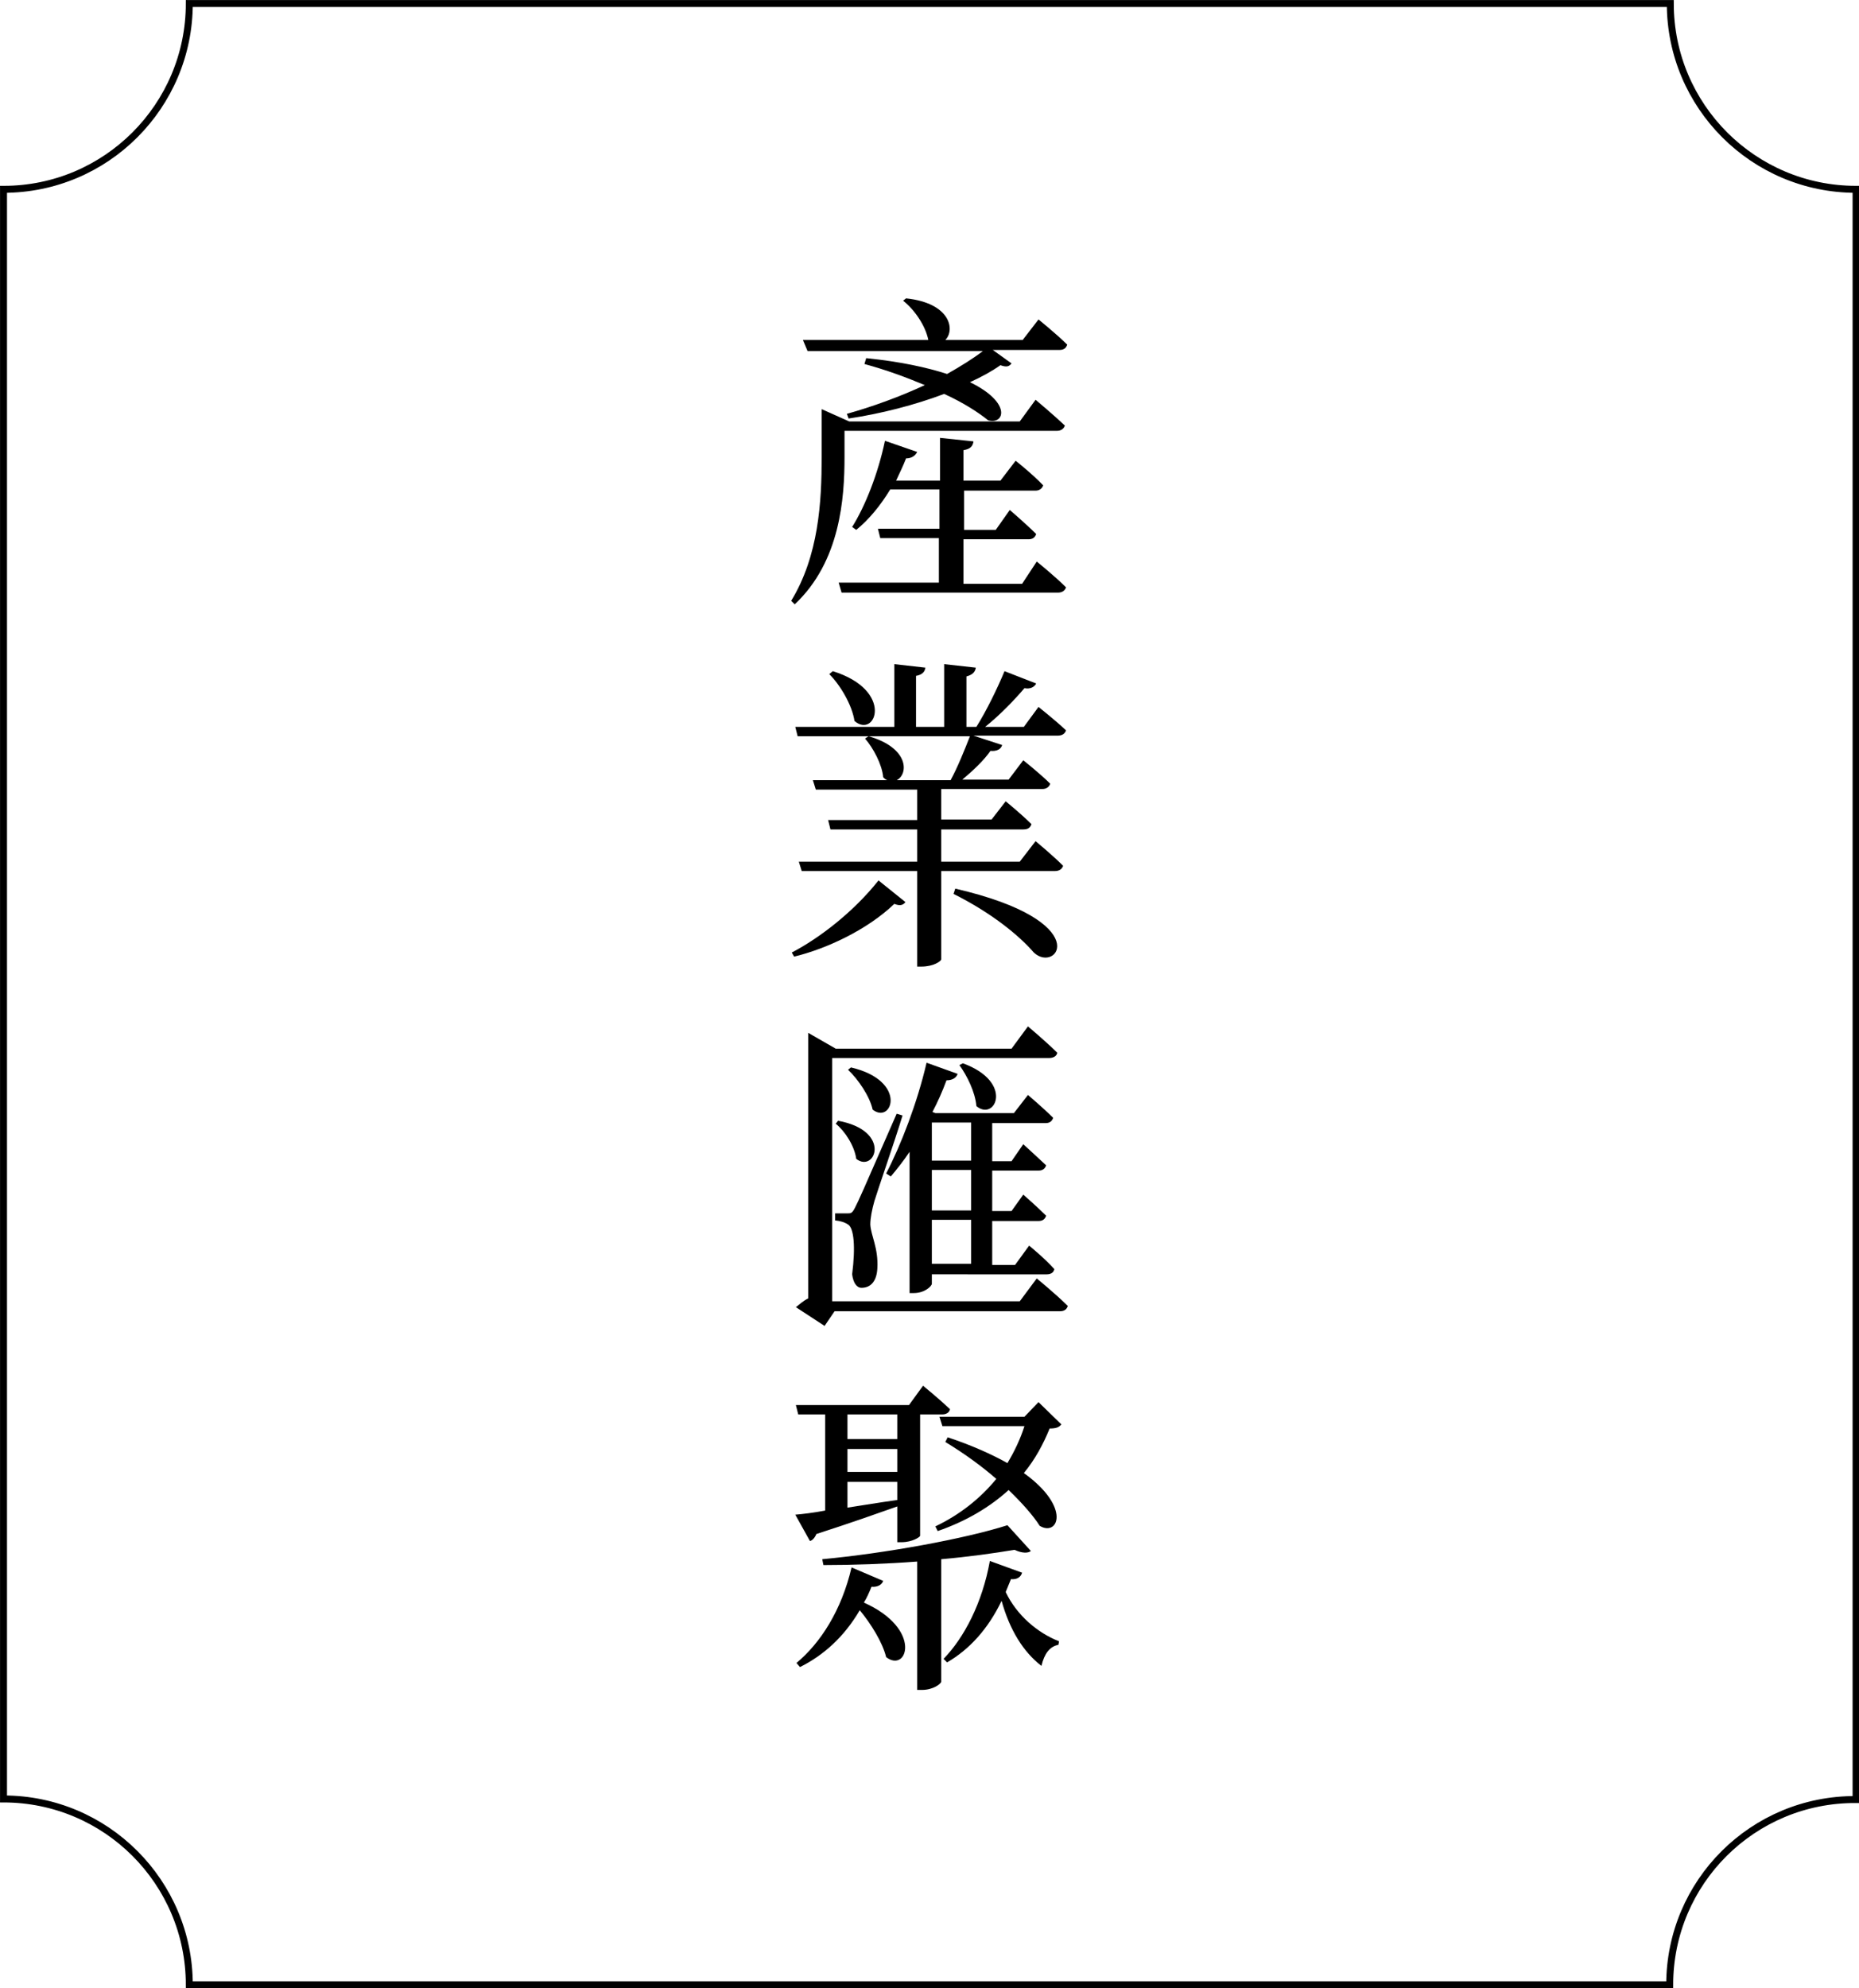 <?xml version="1.0" encoding="utf-8"?>
<!-- Generator: Adobe Illustrator 25.4.1, SVG Export Plug-In . SVG Version: 6.00 Build 0)  -->
<svg version="1.1" id="圖層_1" xmlns="http://www.w3.org/2000/svg" xmlns:xlink="http://www.w3.org/1999/xlink" x="0px" y="0px"
	 viewBox="0 0 317.2 339.2" style="enable-background:new 0 0 317.2 339.2;" xml:space="preserve">
<style type="text/css">
	.st0{fill:none;stroke:#000000;stroke-width:1.188;stroke-miterlimit:10;}
</style>
<path id="Path_2188" class="st0" d="M284.9,338.6H32.3c0-17.5-14.2-31.7-31.7-31.7V32.3c17.5,0,31.7-14.2,31.7-31.7h252.7
	c0,17.5,14.2,31.7,31.7,31.7v274.7C299.1,306.9,284.9,321.1,284.9,338.6C284.9,338.6,284.9,338.6,284.9,338.6z"/>
<g>
	<path d="M144.1,78c0,6.9-0.7,17.8-8.5,25.1l-0.6-0.6c4.7-7.7,5.2-16.9,5.2-24.5v-8.2l4.7,2.1H174l2.7-3.7c0,0,3.1,2.6,5,4.4
		c-0.2,0.6-0.7,0.9-1.4,0.9h-36.2V78z M177.2,54.5c0,0,3.1,2.5,4.9,4.3c-0.2,0.6-0.6,0.9-1.3,0.9h-11.4l3.2,2.3
		c-0.4,0.5-0.8,0.7-1.9,0.3c-1.4,1-3.2,2-5.2,2.9c7.2,3.5,5.9,7.3,3.1,6.5c-1.6-1.3-4.2-3-7.5-4.5c-5,1.9-10.9,3.4-16.3,4.2
		l-0.3-0.8c4.3-1.2,9-2.9,13.3-4.9c-3.1-1.3-6.6-2.6-10.3-3.6l0.3-1c5.9,0.6,10.4,1.6,13.8,2.7c2.3-1.3,4.4-2.6,6.1-3.9h-29.9
		L137,58h21.4c-0.5-2.5-2.4-5.2-4.3-6.7l0.5-0.4c7.6,0.8,8.4,5.4,6.7,7.1h13.2L177.2,54.5z M176.9,95.8c0,0,3.1,2.5,5,4.4
		c-0.2,0.6-0.7,0.9-1.4,0.9h-36.9l-0.5-1.7h17.1v-7.6h-10l-0.4-1.6h10.5v-6.7h-8.4c-1.7,2.8-3.7,5.2-5.8,6.9l-0.7-0.5
		c2.2-3.5,4.4-9,5.6-14.7l5.5,1.9c-0.3,0.6-0.9,1.1-1.9,1.1c-0.5,1.3-1.1,2.5-1.7,3.8h7.5v-7.3l5.7,0.6c-0.1,0.8-0.5,1.3-1.7,1.5
		v5.2h6.3l2.6-3.4c0,0,2.9,2.3,4.7,4.2c-0.2,0.6-0.7,0.9-1.3,0.9h-12.2v6.7h5.4l2.4-3.4c0,0,2.8,2.4,4.5,4.1
		c-0.2,0.6-0.6,0.9-1.3,0.9h-11.1v7.6h10L176.9,95.8z"/>
	<path d="M135.1,162.5c4.8-2.5,10.6-7,14.8-12.3l4.6,3.7c-0.4,0.5-0.9,0.7-1.9,0.3c-4.7,4.5-11.7,7.7-17.1,9L135.1,162.5z
		 M177.2,120.6c0,0,2.9,2.3,4.7,4c-0.2,0.6-0.7,0.9-1.4,0.9h-14.4l4.9,1.6c-0.2,0.7-0.9,1.1-2,1c-1.1,1.6-3,3.4-4.8,4.9h7.9l2.5-3.3
		c0,0,2.9,2.3,4.6,4c-0.2,0.6-0.7,0.9-1.3,0.9h-17.3v5.2h8.6l2.4-3.1c0,0,2.7,2.2,4.4,3.9c-0.2,0.6-0.6,0.9-1.4,0.9h-14v5.5h13.4
		l2.7-3.5c0,0,2.9,2.4,4.7,4.2c-0.2,0.6-0.7,0.9-1.4,0.9h-19.4v15.1c-0.1,0.3-1.3,1.2-3.4,1.2h-0.7v-16.3h-19.7l-0.5-1.6h20.2v-5.5
		h-14.8l-0.4-1.6h15.2v-5.2h-17.3l-0.5-1.6h12.7c-0.3-0.1-0.5-0.3-0.7-0.5c-0.2-2.2-1.7-5-3.1-6.6l0.6-0.4c7,2,6.8,6.5,4.8,7.5h9.2
		c1.2-2.2,2.4-5.2,3.3-7.5h-29.4l-0.4-1.6h16.9v-10.7l5.3,0.6c-0.1,0.7-0.5,1.2-1.6,1.4v8.7h4.8v-10.7l5.4,0.6
		c-0.1,0.7-0.5,1.2-1.6,1.5v8.6h1.7c1.7-2.7,3.6-6.6,4.8-9.5l5.4,2.1c-0.3,0.6-1,1-2,0.8c-1.7,2-4.2,4.6-6.7,6.6h6.6L177.2,120.6z
		 M142.1,114.5c10.6,3.3,7.3,11.6,3.7,8.5c-0.4-2.7-2.4-6.1-4.3-8L142.1,114.5z M163,151.6c24.2,5.6,17.3,14.6,13.4,10.9
		c-2.6-3-7.3-6.8-13.7-10L163,151.6z"/>
	<path d="M176.9,218.1c0,0,3.3,2.7,5.3,4.7c-0.2,0.6-0.6,0.9-1.4,0.9h-38.4l-1.7,2.5l-4.9-3.2c0.5-0.4,1.3-1.1,2.1-1.5v-45.3
		l4.7,2.7h30l2.8-3.8c0,0,3.1,2.6,5,4.5c-0.1,0.6-0.7,0.9-1.4,0.9h-37v41.5h32L176.9,218.1z M154,190.3c-1.3,4.3-4.3,12.9-4.8,14.6
		c-0.4,1.4-0.7,2.9-0.7,4c0.1,1.9,1.4,4,1.2,7.5c-0.1,2-1,3.3-2.7,3.3c-0.8,0-1.4-0.8-1.6-2.3c0.6-4.7,0.3-7.9-0.7-8.5
		c-0.6-0.4-1.3-0.6-2.2-0.7v-1.2h2.1c0.6,0,0.8,0,1.3-1c0.8-1.6,0.8-1.6,7.1-16L154,190.3z M143,191.2c9.3,1.7,6.3,9,3.1,6.5
		c-0.3-2.2-1.9-4.7-3.5-6L143,191.2z M145.2,182.1c9.8,2.3,7,9.8,3.7,7.2c-0.5-2.3-2.5-5.2-4.2-6.8L145.2,182.1z M155.2,220.5v-24
		c-1,1.5-2.1,2.9-3.2,4.2l-0.8-0.5c2.5-4.8,5.3-12,6.9-18.9l5.3,1.9c-0.2,0.6-0.8,1.1-1.9,1.1c-0.7,1.9-1.5,3.7-2.4,5.4l0.5,0.2H173
		l2.4-3.1c0,0,2.6,2.2,4.3,3.9c-0.2,0.6-0.6,0.9-1.3,0.9h-9.1v6.5h3.3l2-2.9c0,0,2.3,2.1,3.9,3.6c-0.2,0.6-0.6,0.9-1.3,0.9h-7.9v6.9
		h3.3l2-2.8c0,0,2.3,2,3.9,3.6c-0.2,0.6-0.6,0.9-1.3,0.9h-7.9v7.5h3.9l2.4-3.3c0,0,2.7,2.2,4.3,4c-0.1,0.6-0.6,0.9-1.3,0.9H159v1.6
		c0,0.4-1.2,1.6-3.1,1.6H155.2z M159,191.5v6.5h6.7v-6.5H159z M165.7,199.6H159v6.9h6.7V199.6z M165.7,208.1H159v7.5h6.7V208.1z
		 M164.3,181.4c8.8,3.2,5.5,10,2.3,7.3c-0.2-2.4-1.6-5.2-2.9-7L164.3,181.4z"/>
	<path d="M135.7,258.4c1.2-0.1,3-0.3,5.1-0.7v-16.4h-4.6l-0.4-1.6h19.3l2.4-3.3c0,0,2.8,2.3,4.6,4c-0.1,0.6-0.7,0.9-1.3,0.9H157V262
		c0,0.2-1.3,1.1-3.2,1.1h-0.7v-6.1c-3.4,1.2-7.9,2.8-13.8,4.7c-0.3,0.7-0.7,1.1-1.1,1.2L135.7,258.4z M150.7,269.7
		c-0.2,0.6-0.9,1.1-2,1c-0.4,1-0.8,1.9-1.3,2.7c10.1,4.5,7.4,12.1,3.8,9.3c-0.6-2.5-2.6-5.7-4.5-8c-2.7,4.6-6.2,7.7-10.2,9.7
		l-0.6-0.7c4.1-3.4,7.7-9,9.4-16.3L150.7,269.7z M175.9,264.6c-0.5,0.4-1.5,0.4-2.8-0.2c-3.6,0.6-7.9,1.2-12.5,1.6v20.9
		c0,0.3-1.3,1.4-3.3,1.4h-0.8v-21.9c-5.3,0.4-10.9,0.6-16,0.6l-0.2-1c10.8-1,24.4-3.5,31.6-5.8L175.9,264.6z M144.6,241.3v4.2h8.5
		v-4.2H144.6z M144.6,251.1h8.5v-3.9h-8.5V251.1z M144.6,257.2c2.6-0.4,5.6-0.9,8.5-1.3v-3.1h-8.5V257.2z M181.1,243
		c-0.4,0.5-0.9,0.7-2,0.7c-1.1,2.7-2.5,5.3-4.4,7.6c8.2,5.9,5.8,10.9,2.7,9c-1-1.6-2.9-3.8-5.3-6.1c-3.2,2.9-7.2,5.3-12.1,7
		l-0.4-0.8c4.2-2,7.7-4.8,10.4-8.1c-2.4-2.1-5.4-4.3-8.7-6.3l0.4-0.8c4.2,1.4,7.5,2.9,10.2,4.4c1.2-2,2.2-4.1,2.9-6.3h-14l-0.5-1.6
		h14.5l2.4-2.5L181.1,243z M174.4,268.3c-0.2,0.7-0.8,1.2-1.9,1.1c-0.3,0.7-0.6,1.5-0.9,2.2c1.9,4,5.5,7,9.1,8.4l-0.1,0.6
		c-1.5,0.3-2.4,1.5-2.9,3.6c-3.1-2.4-5.4-6.1-6.8-11.1c-2.3,4.8-5.5,8.3-9.3,10.5l-0.6-0.6c3.5-3.6,6.6-9.5,7.9-16.7L174.4,268.3z"
		/>
</g>
</svg>

